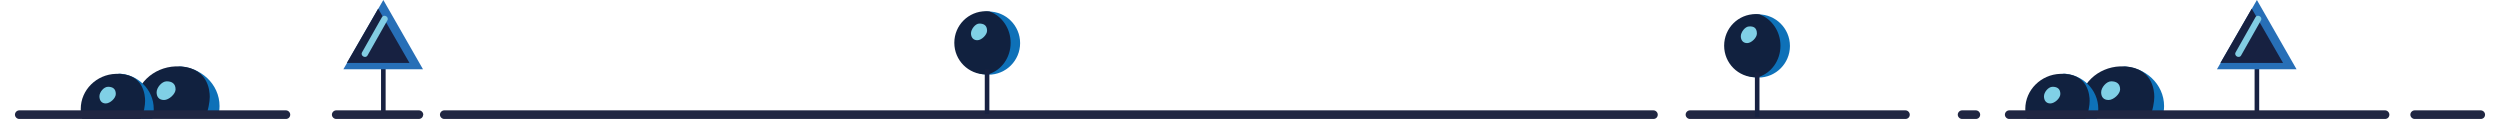 <?xml version="1.0" encoding="utf-8"?>
<!-- Generator: Adobe Illustrator 19.0.0, SVG Export Plug-In . SVG Version: 6.00 Build 0)  -->
<svg version="1.2" baseProfile="tiny" id="Layer_1" xmlns="http://www.w3.org/2000/svg" xmlns:xlink="http://www.w3.org/1999/xlink"
	 x="0px" y="0px" viewBox="129 376.6 870 41.4" xml:space="preserve">
<g>
	<g>
		<path fill="#0E71B8" d="M877.7,413.4c0,1.4-0.2,2.7-0.6,4h4.4c0.4-1.2,0.6-2.6,0.6-3.9c0-7.6-6.6-13.8-14.7-13.8
			c-0.2,0-0.3,0-0.5,0c0.4,0,0.7,0,1.1,0.1C873.6,401.8,877.7,407.2,877.7,413.4z"/>
		<path fill="#11213F" d="M852.6,413.5c0,1.4,0.2,2.7,0.6,3.9h23.9c1.1-2.3,1.6-5.5,1.6-7.1c0-2.2-0.6-10.9-11.9-10.6
			C859,400,852.6,406,852.6,413.5z M863.5,406.3c1.9,0,1.4-1.3,1.4,1.1C864.9,409.2,861.5,406.3,863.5,406.3z"/>
		<path fill="#80D0E6" d="M862.8,411.4c1.7,0,4-2.1,4-3.7c0-2.1-1.4-2.8-3.1-2.8s-3.5,2.2-3.5,3.8
			C860.2,410.3,861,411.4,862.8,411.4z"/>
	</g>
	<g>
		<path fill="#0E71B8" d="M855.4,414.5c0,1.2-0.2,2.4-0.5,3.5h3.8c0.3-1.1,0.5-2.3,0.5-3.5c0-6.8-5.7-12.3-12.7-12.3
			c-0.1,0-0.3,0-0.4,0c0.3,0,0.6,0,0.9,0.1C851.9,404.1,855.4,408.9,855.4,414.5z"/>
		<path fill="#11213F" d="M833.8,414.5c0,1.2,0.2,2.4,0.5,3.5h20.5c1-2,1.4-4.9,1.4-6.3c0-1.9-0.5-9.8-10.2-9.4
			C839.3,402.5,833.8,407.9,833.8,414.5z M843.2,408.1c1.7,0,1.2-1.2,1.2,1C844.4,410.7,841.5,408.1,843.2,408.1z"/>
		<path fill="#80D0E6" d="M842.5,412.6c1.5,0,3.5-1.8,3.5-3.3c0-1.9-1.2-2.5-2.7-2.5c-1.5,0-3,1.9-3,3.3
			C840.3,411.6,841.1,412.6,842.5,412.6z"/>
	</g>
</g>
<g id="XMLID_534_">
	<rect id="XMLID_535_" x="261.6" y="399.1" fill="#172141" width="1.6" height="16.2"/>
	<polygon id="XMLID_536_" fill="#276FB7" points="248.5,400.7 276.2,400.7 262.4,376.6 	"/>
	<polygon id="XMLID_537_" fill="#172141" points="249.7,398.5 271.5,398.5 260.6,379.6 	"/>
	<path id="XMLID_34_" fill="#82CDE3" d="M256.9,395.9c2.3-4.1,4.6-8.1,6.9-12.2c0.7-1.2-1.2-2.3-1.9-1.1c-2.3,4.1-4.6,8.1-6.9,12.2
		C254.3,396,256.2,397.1,256.9,395.9z"/>
</g>
<g id="XMLID_562_">
	<rect id="XMLID_563_" x="913.6" y="399.1" fill="#172141" width="1.6" height="16.2"/>
	<polygon id="XMLID_564_" fill="#276FB7" points="900.5,400.7 928.2,400.7 914.4,376.6 	"/>
	<polygon id="XMLID_565_" fill="#172141" points="901.7,398.5 923.5,398.5 912.6,379.6 	"/>
	<path id="XMLID_33_" fill="#82CDE3" d="M908.9,395.9c2.3-4.1,4.6-8.1,6.9-12.2c0.7-1.2-1.2-2.3-1.9-1.1c-2.3,4.1-4.6,8.1-6.9,12.2
		C906.3,396,908.2,397.1,908.9,395.9z"/>
</g>
<path id="XMLID_578_" fill="#202642" d="M992.3,418h-23c-0.8,0-1.5-0.7-1.5-1.5l0,0c0-0.8,0.7-1.5,1.5-1.5h23c0.8,0,1.5,0.7,1.5,1.5
	l0,0C993.8,417.4,993.1,418,992.3,418z"/>
<path id="XMLID_580_" fill="#202642" d="M816.6,418h-4.8c-0.8,0-1.5-0.7-1.5-1.5l0,0c0-0.8,0.7-1.5,1.5-1.5h4.8
	c0.8,0,1.5,0.7,1.5,1.5l0,0C818.1,417.4,817.4,418,816.6,418z"/>
<path id="XMLID_581_" fill="#202642" d="M792.1,418h-75c-0.8,0-1.5-0.7-1.5-1.5l0,0c0-0.8,0.7-1.5,1.5-1.5h75c0.8,0,1.5,0.7,1.5,1.5
	l0,0C793.6,417.4,792.9,418,792.1,418z"/>
<path id="XMLID_582_" fill="#202642" d="M704.4,418H283.6c-0.8,0-1.5-0.7-1.5-1.5l0,0c0-0.8,0.7-1.5,1.5-1.5h420.8
	c0.8,0,1.5,0.7,1.5,1.5l0,0C705.9,417.4,705.2,418,704.4,418z"/>
<path id="XMLID_583_" fill="#202642" d="M274.7,418H246c-0.8,0-1.5-0.7-1.5-1.5l0,0c0-0.8,0.7-1.5,1.5-1.5h28.8
	c0.8,0,1.5,0.7,1.5,1.5l0,0C276.2,417.4,275.6,418,274.7,418z"/>
<g>
	<g>
		<circle fill="#0E71B8" cx="473" cy="391.6" r="11"/>
		<path fill="#11213F" d="M480.7,391.5c0-5-3-9.3-7.3-10.9c-0.4-0.1-0.9-0.1-1.3-0.1c-6.1,0-11,4.9-11,11c0,6.1,4.9,11,11,11
			c0.3,0,0.7,0,1-0.1C477.5,401,480.7,396.7,480.7,391.5z"/>
	</g>
	<rect id="XMLID_1_" x="471.7" y="400.8" fill="#172141" width="1.6" height="15.5"/>
	<path fill="#80D0E6" d="M472.5,387.3c0,1.4-1.9,3.3-3.4,3.3c-1.4,0-2.2-1-2.2-2.4s1.5-3.4,2.9-3.4S472.5,385.3,472.5,387.3z"/>
</g>
<g>
	<g>
		<circle fill="#0E71B8" cx="740.9" cy="392.6" r="11"/>
		<path fill="#11213F" d="M748.6,392.5c0-5-3-9.3-7.3-10.9c-0.4-0.1-0.9-0.1-1.3-0.1c-6.1,0-11,4.9-11,11c0,6.1,4.9,11,11,11
			c0.3,0,0.7,0,1-0.1C745.4,402,748.6,397.7,748.6,392.5z"/>
	</g>
	<rect id="XMLID_2_" x="739.7" y="401.8" fill="#172141" width="1.6" height="15.5"/>
	<path fill="#80D0E6" d="M740.4,388.3c0,1.4-1.9,3.3-3.4,3.3c-1.4,0-2.2-1-2.2-2.4s1.5-3.4,2.9-3.4
		C739.3,385.7,740.4,386.3,740.4,388.3z"/>
</g>
<path id="XMLID_579_" fill="#202642" d="M959,418H828.2c-0.8,0-1.5-0.7-1.5-1.5l0,0c0-0.8,0.7-1.5,1.5-1.5H959
	c0.8,0,1.5,0.7,1.5,1.5l0,0C960.5,417.4,959.8,418,959,418z"/>
<g>
	<g>
		<path fill="#0E71B8" d="M201,413.4c0,1.4-0.2,2.7-0.6,4h4.4c0.4-1.2,0.6-2.6,0.6-3.9c0-7.6-6.6-13.8-14.7-13.8c-0.2,0-0.3,0-0.5,0
			c0.4,0,0.7,0,1.1,0.1C196.9,401.8,201,407.2,201,413.4z"/>
		<path fill="#11213F" d="M175.9,413.5c0,1.4,0.2,2.7,0.6,3.9h23.9c1.1-2.3,1.6-5.5,1.6-7.1c0-2.2-0.6-10.9-11.9-10.6
			C182.3,400,175.9,406,175.9,413.5z M186.8,406.3c1.9,0,1.4-1.3,1.4,1.1C188.2,409.2,184.8,406.3,186.8,406.3z"/>
		<path fill="#80D0E6" d="M186.1,411.4c1.7,0,4-2.1,4-3.7c0-2.1-1.4-2.8-3.1-2.8c-1.7,0-3.5,2.2-3.5,3.8
			C183.5,410.3,184.3,411.4,186.1,411.4z"/>
	</g>
	<g>
		<path fill="#0E71B8" d="M178.7,414.5c0,1.2-0.2,2.4-0.5,3.5h3.8c0.3-1.1,0.5-2.3,0.5-3.5c0-6.8-5.7-12.3-12.7-12.3
			c-0.1,0-0.3,0-0.4,0c0.3,0,0.6,0,0.9,0.1C175.2,404.1,178.7,408.9,178.7,414.5z"/>
		<path fill="#11213F" d="M157.1,414.5c0,1.2,0.2,2.4,0.5,3.5h20.5c1-2,1.4-4.9,1.4-6.3c0-1.9-0.5-9.8-10.2-9.4
			C162.6,402.5,157.1,407.9,157.1,414.5z M166.4,408.1c1.7,0,1.2-1.2,1.2,1C167.7,410.7,164.8,408.1,166.4,408.1z"/>
		<path fill="#80D0E6" d="M165.8,412.6c1.5,0,3.5-1.8,3.5-3.3c0-1.9-1.2-2.5-2.7-2.5s-3,1.9-3,3.3
			C163.6,411.6,164.4,412.6,165.8,412.6z"/>
	</g>
</g>
<path id="XMLID_584_" fill="#202642" d="M228.5,418h-92.8c-0.8,0-1.5-0.7-1.5-1.5l0,0c0-0.8,0.7-1.5,1.5-1.5h92.8
	c0.8,0,1.5,0.7,1.5,1.5l0,0C230,417.4,229.3,418,228.5,418z"/>
</svg>
